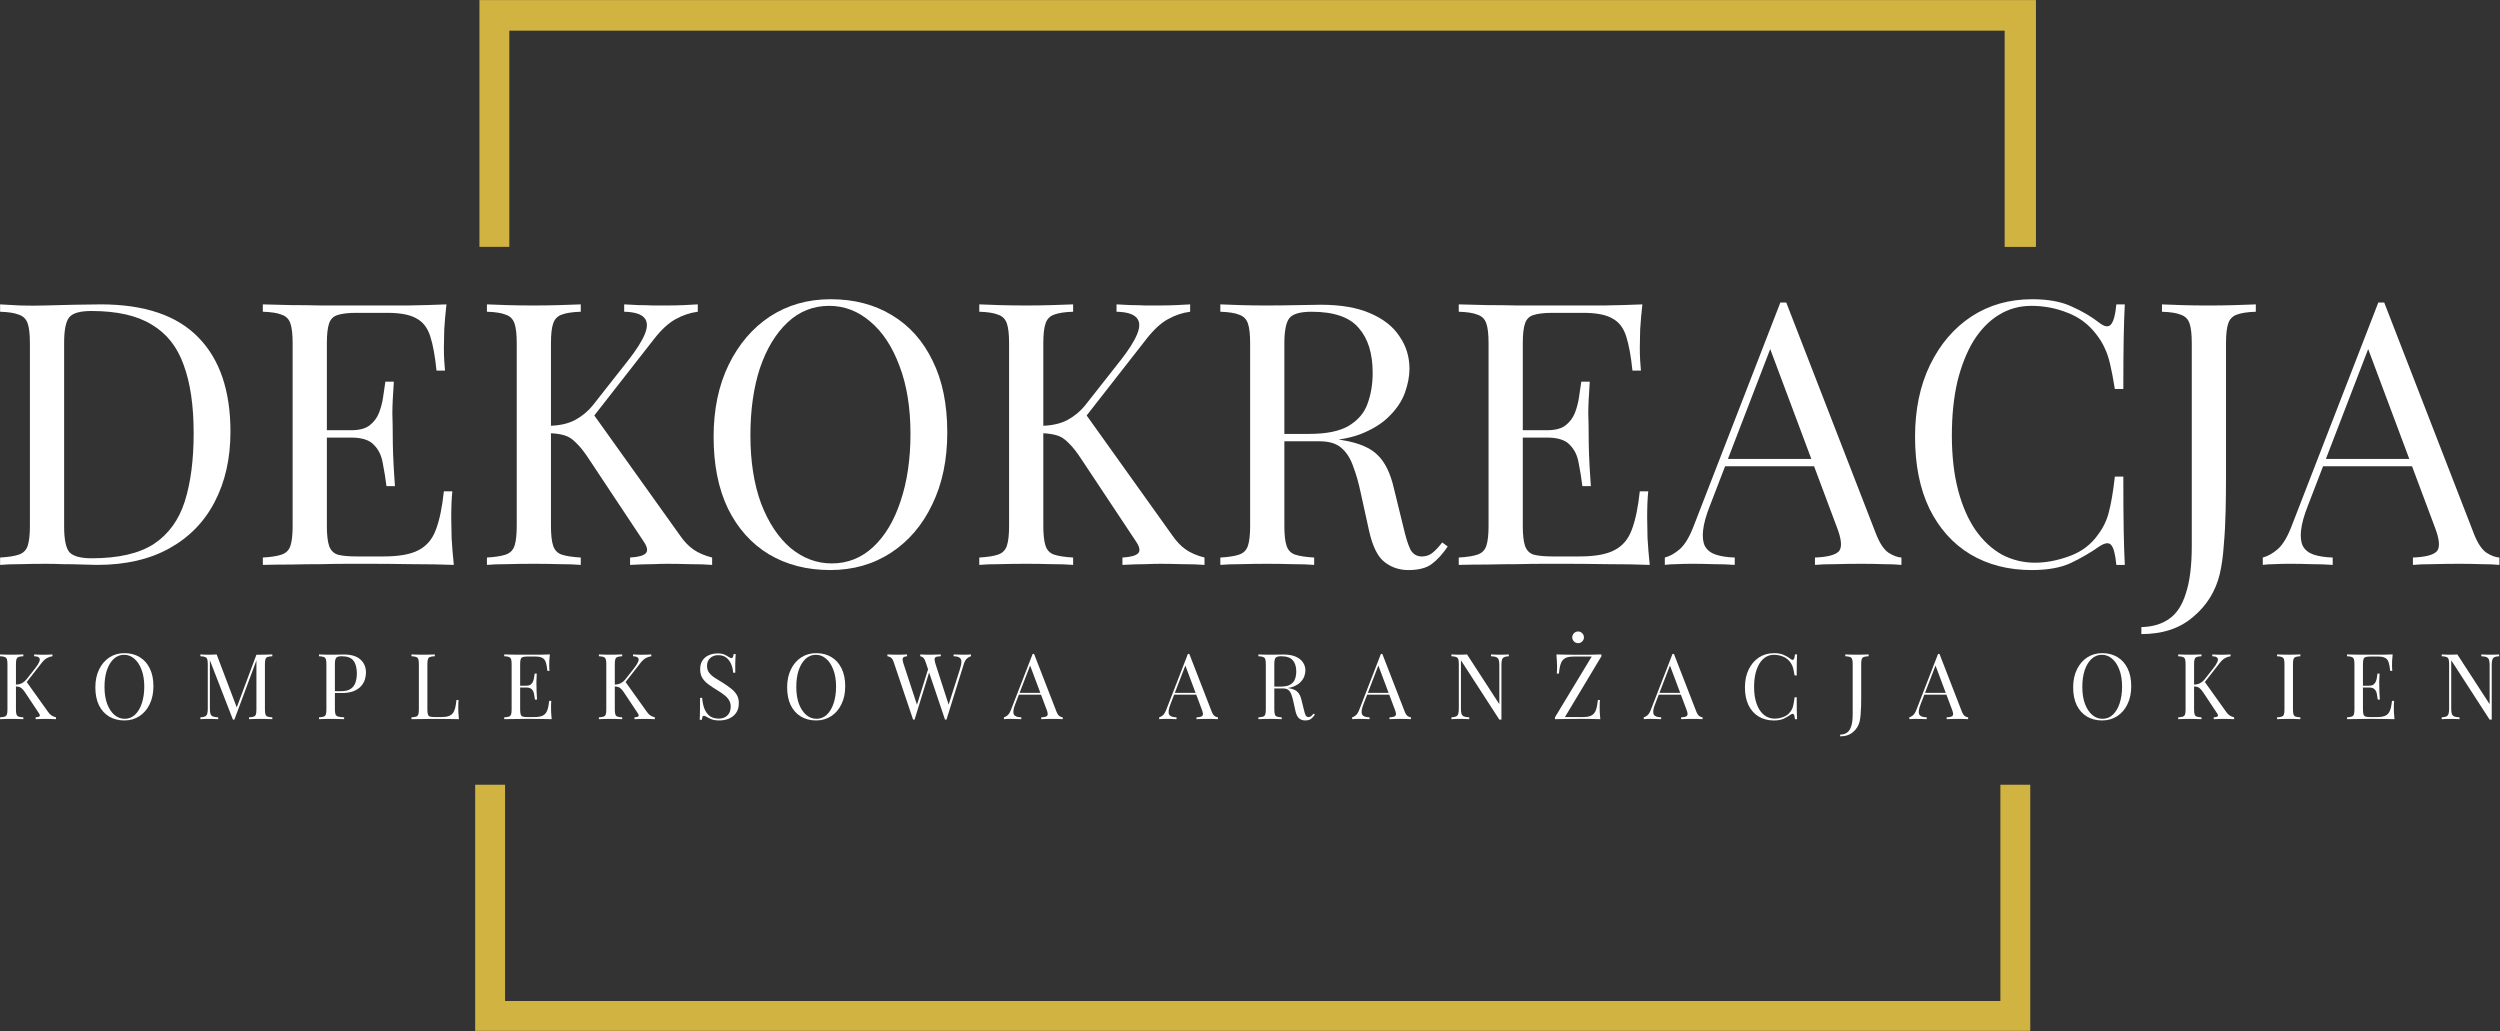 <?xml version="1.0" encoding="UTF-8" standalone="no"?>
<!-- Created with Inkscape (http://www.inkscape.org/) -->

<svg
   width="623.44mm"
   height="257.122mm"
   viewBox="0 0 623.44 257.122"
   version="1.1"
   id="svg5"
   xml:space="preserve"
   sodipodi:docname="dekokreacja_LOGO_inkscape_svg.svg"
   inkscape:version="1.2 (dc2aedaf03, 2022-05-15)"
   xmlns:inkscape="http://www.inkscape.org/namespaces/inkscape"
   xmlns:sodipodi="http://sodipodi.sourceforge.net/DTD/sodipodi-0.dtd"
   xmlns="http://www.w3.org/2000/svg"
   xmlns:svg="http://www.w3.org/2000/svg"><rect x="0" y="0" width="623.44" height="257.122" fill="#333333" stroke="none"/><sodipodi:namedview
     id="namedview7"
     pagecolor="#ffffff"
     bordercolor="#000000"
     borderopacity="0.25"
     inkscape:showpageshadow="2"
     inkscape:pageopacity="0.0"
     inkscape:pagecheckerboard="0"
     inkscape:deskcolor="#d1d1d1"
     inkscape:document-units="mm"
     showgrid="false"
     inkscape:zoom="0.25"
     inkscape:cx="2580"
     inkscape:cy="1882"
     inkscape:window-width="2400"
     inkscape:window-height="1271"
     inkscape:window-x="2391"
     inkscape:window-y="101"
     inkscape:window-maximized="1"
     inkscape:current-layer="layer1"
     showguides="false" /><defs
     id="defs2" /><g
     inkscape:label="Warstwa 1"
     inkscape:groupmode="layer"
     id="layer1"
     transform="translate(364.695,265.522)"><g
       id="g958"
       transform="translate(6.35,-619.125)"><g
         id="g785"
         transform="matrix(1.341,0,0,1.341,-336.763,402.631)"><path
           style="fill:#d0b340;stroke-width:0.265"
           d="M 62.799,132.253 V 109.366 h 2.778 2.778 v 20.108 20.108 H 207.394 346.433 V 129.475 109.366 h 2.778 2.778 v 22.886 22.886 H 207.394 62.799 Z M 63.593,-13.599 V -36.552 H 208.32 353.047 V -13.599 9.354 h -2.91 -2.91 V -10.755 -30.863 H 208.188 69.149 v 20.108 20.108 h -2.778 -2.778 z"
           id="path416" /><g
           id="g753"
           transform="translate(491.15,-214.842)"
           style="fill:#ffffff"><g
             aria-label="DEKOKREACJA"
             id="text662"
             style="font-size:68.43px;font-family:'Playfair Display';-inkscape-font-specification:'Playfair Display';stroke-width:0.713"><path
               d="m -498.014,234.884 q 12.249,0 18.202,6.159 5.953,6.09 5.953,17.518 0,7.459 -2.942,13.07 -2.874,5.543 -8.417,8.622 -5.543,3.079 -13.412,3.079 -1.026,0 -2.737,-0.068 -1.711,-0.068 -3.558,-0.068 -1.779,-0.068 -3.285,-0.068 -2.395,0 -4.722,0.068 -2.327,0 -3.764,0.137 v -1.369 q 2.327,-0.137 3.49,-0.547 1.232,-0.411 1.642,-1.642 0.411,-1.232 0.411,-3.695 v -33.941 q 0,-2.532 -0.411,-3.695 -0.411,-1.232 -1.642,-1.642 -1.163,-0.479 -3.49,-0.547 v -1.369 q 1.437,0.068 3.764,0.205 2.327,0.068 4.585,0 2.395,-0.068 5.406,-0.137 3.011,-0.068 4.927,-0.068 z m -1.711,1.232 q -3.148,0 -4.106,1.163 -0.958,1.163 -0.958,4.722 v 34.215 q 0,3.558 0.958,4.722 1.026,1.163 4.174,1.163 7.459,0 11.565,-2.669 4.106,-2.737 5.748,-7.938 1.642,-5.201 1.642,-12.66 0,-7.664 -1.848,-12.66 -1.779,-5.064 -5.953,-7.527 -4.106,-2.532 -11.223,-2.532 z"
               id="path996" /><path
               d="m -433.69,234.884 q -0.274,2.395 -0.411,4.653 -0.068,2.258 -0.068,3.421 0,1.232 0.068,2.395 0.068,1.095 0.137,1.848 h -1.574 q -0.411,-4.037 -1.163,-6.364 -0.753,-2.395 -2.6,-3.353 -1.779,-1.026 -5.406,-1.026 h -5.68 q -2.327,0 -3.558,0.411 -1.163,0.342 -1.574,1.574 -0.411,1.163 -0.411,3.695 v 33.941 q 0,2.463 0.411,3.695 0.411,1.232 1.574,1.642 1.232,0.342 3.558,0.342 h 4.995 q 4.311,0 6.501,-1.163 2.258,-1.163 3.216,-3.764 1.026,-2.669 1.505,-7.185 h 1.574 q -0.205,1.848 -0.205,4.927 0,1.3 0.068,3.764 0.137,2.395 0.411,4.995 -3.49,-0.137 -7.869,-0.137 -4.38,-0.068 -7.801,-0.068 -1.505,0 -3.901,0 -2.327,0 -5.064,0.068 -2.737,0 -5.543,0.068 -2.806,0 -5.338,0.068 v -1.369 q 2.327,-0.137 3.49,-0.547 1.232,-0.411 1.642,-1.642 0.411,-1.232 0.411,-3.695 v -33.941 q 0,-2.532 -0.411,-3.695 -0.411,-1.232 -1.642,-1.642 -1.163,-0.479 -3.49,-0.547 v -1.369 q 2.532,0.068 5.338,0.137 2.806,0 5.543,0.068 2.737,0 5.064,0 2.395,0 3.901,0 3.148,0 7.117,0 4.037,-0.068 7.185,-0.205 z m -11.77,23.403 q 0,0 0,0.684 0,0.684 0,0.684 h -12.523 q 0,0 0,-0.684 0,-0.684 0,-0.684 z m 1.984,-9.033 q -0.274,3.901 -0.274,5.953 0.068,2.053 0.068,3.764 0,1.711 0.068,3.764 0.068,2.053 0.342,5.953 h -1.574 q -0.274,-2.19 -0.684,-4.243 -0.342,-2.121 -1.642,-3.421 -1.232,-1.369 -4.243,-1.369 v -1.369 q 2.258,0 3.421,-0.89 1.232,-0.958 1.779,-2.395 0.547,-1.437 0.753,-2.942 0.205,-1.574 0.411,-2.806 z"
               id="path998" /><path
               d="m -386.953,234.884 v 1.369 q -2.121,0.274 -4.106,1.369 -1.984,1.095 -3.969,3.627 l -13.207,16.902 1.505,-3.353 16.423,22.992 q 1.163,1.711 2.532,2.669 1.369,0.958 3.49,1.505 v 1.369 q -1.642,-0.137 -4.106,-0.137 -2.395,-0.068 -4.106,-0.068 -1.163,0 -2.874,0.068 -1.642,0 -4.174,0.137 v -1.369 q 2.327,-0.137 2.942,-0.821 0.616,-0.684 -0.479,-2.258 l -9.991,-15.055 q -1.369,-2.121 -2.463,-3.148 -1.026,-1.095 -2.19,-1.437 -1.095,-0.342 -2.806,-0.411 v -1.369 q 2.874,-0.068 4.79,-1.095 1.984,-1.095 3.285,-2.737 l 6.569,-8.348 q 2.258,-2.874 3.079,-4.859 0.821,-1.984 -0.068,-3.011 -0.89,-1.095 -3.764,-1.163 v -1.369 q 1.3,0.068 2.669,0.137 1.369,0 2.669,0.068 1.369,0 2.532,0 1.779,0 3.285,-0.068 1.505,-0.068 2.532,-0.137 z m -21.761,0 v 1.369 q -2.327,0.068 -3.558,0.547 -1.163,0.411 -1.574,1.642 -0.411,1.163 -0.411,3.695 v 33.941 q 0,2.463 0.411,3.695 0.411,1.232 1.574,1.642 1.232,0.411 3.558,0.547 v 1.369 q -1.574,-0.137 -3.969,-0.137 -2.327,-0.068 -4.722,-0.068 -2.669,0 -4.995,0.068 -2.327,0 -3.764,0.137 v -1.369 q 2.327,-0.137 3.49,-0.547 1.232,-0.411 1.642,-1.642 0.411,-1.232 0.411,-3.695 v -33.941 q 0,-2.532 -0.411,-3.695 -0.411,-1.232 -1.642,-1.642 -1.163,-0.479 -3.49,-0.547 v -1.369 q 1.437,0.068 3.764,0.137 2.327,0.068 4.995,0.068 2.395,0 4.722,-0.068 2.395,-0.068 3.969,-0.137 z"
               id="path1000" /><path
               d="m -362.249,233.926 q 6.501,0 11.359,2.942 4.927,2.942 7.596,8.485 2.737,5.474 2.737,13.344 0,7.664 -2.806,13.412 -2.737,5.748 -7.664,8.964 -4.927,3.216 -11.291,3.216 -6.501,0 -11.428,-2.942 -4.859,-2.942 -7.596,-8.485 -2.669,-5.543 -2.669,-13.344 0,-7.664 2.806,-13.412 2.806,-5.748 7.664,-8.964 4.927,-3.216 11.291,-3.216 z m -0.274,1.232 q -4.448,0 -7.733,3.079 -3.285,3.079 -5.132,8.485 -1.779,5.406 -1.779,12.523 0,7.254 1.984,12.66 2.053,5.338 5.474,8.28 3.49,2.874 7.664,2.874 4.448,0 7.733,-3.079 3.285,-3.079 5.064,-8.485 1.848,-5.474 1.848,-12.523 0,-7.322 -2.053,-12.66 -1.984,-5.338 -5.406,-8.212 -3.421,-2.942 -7.664,-2.942 z"
               id="path1002" /><path
               d="m -295.393,234.884 v 1.369 q -2.121,0.274 -4.106,1.369 -1.984,1.095 -3.969,3.627 l -13.207,16.902 1.505,-3.353 16.423,22.992 q 1.163,1.711 2.532,2.669 1.369,0.958 3.49,1.505 v 1.369 q -1.642,-0.137 -4.106,-0.137 -2.395,-0.068 -4.106,-0.068 -1.163,0 -2.874,0.068 -1.642,0 -4.174,0.137 v -1.369 q 2.327,-0.137 2.942,-0.821 0.616,-0.684 -0.479,-2.258 l -9.991,-15.055 q -1.369,-2.121 -2.463,-3.148 -1.026,-1.095 -2.19,-1.437 -1.095,-0.342 -2.806,-0.411 v -1.369 q 2.874,-0.068 4.79,-1.095 1.984,-1.095 3.285,-2.737 l 6.569,-8.348 q 2.258,-2.874 3.079,-4.859 0.821,-1.984 -0.068,-3.011 -0.89,-1.095 -3.764,-1.163 v -1.369 q 1.3,0.068 2.669,0.137 1.369,0 2.669,0.068 1.369,0 2.532,0 1.779,0 3.285,-0.068 1.505,-0.068 2.532,-0.137 z m -21.761,0 v 1.369 q -2.327,0.068 -3.558,0.547 -1.163,0.411 -1.574,1.642 -0.411,1.163 -0.411,3.695 v 33.941 q 0,2.463 0.411,3.695 0.411,1.232 1.574,1.642 1.232,0.411 3.558,0.547 v 1.369 q -1.574,-0.137 -3.969,-0.137 -2.327,-0.068 -4.722,-0.068 -2.669,0 -4.995,0.068 -2.327,0 -3.764,0.137 v -1.369 q 2.327,-0.137 3.49,-0.547 1.232,-0.411 1.642,-1.642 0.411,-1.232 0.411,-3.695 v -33.941 q 0,-2.532 -0.411,-3.695 -0.411,-1.232 -1.642,-1.642 -1.163,-0.479 -3.49,-0.547 v -1.369 q 1.437,0.068 3.764,0.137 2.327,0.068 4.995,0.068 2.395,0 4.722,-0.068 2.395,-0.068 3.969,-0.137 z"
               id="path1004" /><path
               d="m -289.782,234.884 q 1.437,0.068 3.764,0.137 2.327,0.068 4.585,0.068 3.216,0 6.159,-0.068 2.942,-0.068 4.174,-0.068 5.543,0 9.17,1.574 3.695,1.574 5.474,4.311 1.848,2.669 1.848,6.022 0,2.053 -0.821,4.38 -0.821,2.327 -2.874,4.38 -1.984,2.053 -5.474,3.421 -3.49,1.3 -8.827,1.3 h -6.569 v -1.369 h 5.885 q 4.859,0 7.39,-1.505 2.6,-1.574 3.49,-4.106 0.958,-2.6 0.958,-5.748 0,-5.406 -2.6,-8.348 -2.532,-3.011 -8.759,-3.011 -3.148,0 -4.106,1.163 -0.958,1.163 -0.958,4.722 v 33.941 q 0,2.463 0.411,3.695 0.411,1.232 1.574,1.642 1.232,0.411 3.558,0.547 v 1.369 q -1.574,-0.137 -3.969,-0.137 -2.327,-0.068 -4.722,-0.068 -2.669,0 -4.995,0.068 -2.327,0 -3.764,0.137 v -1.369 q 2.327,-0.137 3.49,-0.547 1.232,-0.411 1.642,-1.642 0.411,-1.232 0.411,-3.695 v -33.941 q 0,-2.532 -0.411,-3.695 -0.411,-1.232 -1.642,-1.642 -1.163,-0.479 -3.49,-0.547 z m 10.88,24.293 q 3.695,0.137 5.817,0.342 2.121,0.137 3.421,0.274 1.369,0.137 2.6,0.342 4.585,0.753 6.569,2.806 2.053,1.984 3.011,6.227 l 1.711,6.98 q 0.684,3.011 1.369,4.38 0.753,1.3 2.258,1.232 1.163,-0.068 1.916,-0.753 0.821,-0.684 1.711,-1.848 l 1.026,0.753 q -1.437,2.121 -3.011,3.285 -1.505,1.095 -4.311,1.095 -2.532,0 -4.448,-1.505 -1.916,-1.505 -2.874,-5.885 l -1.505,-6.843 q -0.616,-2.942 -1.437,-5.064 -0.753,-2.19 -2.19,-3.421 -1.369,-1.232 -4.106,-1.232 h -7.39 z"
               id="path1006" /><path
               d="m -211.293,234.884 q -0.274,2.395 -0.411,4.653 -0.068,2.258 -0.068,3.421 0,1.232 0.068,2.395 0.068,1.095 0.137,1.848 h -1.574 q -0.411,-4.037 -1.163,-6.364 -0.753,-2.395 -2.6,-3.353 -1.779,-1.026 -5.406,-1.026 h -5.68 q -2.327,0 -3.558,0.411 -1.163,0.342 -1.574,1.574 -0.411,1.163 -0.411,3.695 v 33.941 q 0,2.463 0.411,3.695 0.411,1.232 1.574,1.642 1.232,0.342 3.558,0.342 h 4.995 q 4.311,0 6.501,-1.163 2.258,-1.163 3.216,-3.764 1.026,-2.669 1.505,-7.185 h 1.574 q -0.205,1.848 -0.205,4.927 0,1.3 0.068,3.764 0.137,2.395 0.411,4.995 -3.49,-0.137 -7.869,-0.137 -4.38,-0.068 -7.801,-0.068 -1.505,0 -3.901,0 -2.327,0 -5.064,0.068 -2.737,0 -5.543,0.068 -2.806,0 -5.338,0.068 v -1.369 q 2.327,-0.137 3.49,-0.547 1.232,-0.411 1.642,-1.642 0.411,-1.232 0.411,-3.695 v -33.941 q 0,-2.532 -0.411,-3.695 -0.411,-1.232 -1.642,-1.642 -1.163,-0.479 -3.49,-0.547 v -1.369 q 2.532,0.068 5.338,0.137 2.806,0 5.543,0.068 2.737,0 5.064,0 2.395,0 3.901,0 3.148,0 7.117,0 4.037,-0.068 7.185,-0.205 z m -11.77,23.403 q 0,0 0,0.684 0,0.684 0,0.684 h -12.523 q 0,0 0,-0.684 0,-0.684 0,-0.684 z m 1.984,-9.033 q -0.274,3.901 -0.274,5.953 0.068,2.053 0.068,3.764 0,1.711 0.068,3.764 0.068,2.053 0.342,5.953 h -1.574 q -0.274,-2.19 -0.684,-4.243 -0.342,-2.121 -1.642,-3.421 -1.232,-1.369 -4.243,-1.369 v -1.369 q 2.258,0 3.421,-0.89 1.232,-0.958 1.779,-2.395 0.547,-1.437 0.753,-2.942 0.205,-1.574 0.411,-2.806 z"
               id="path1008" /><path
               d="m -184.537,234.542 16.697,43.042 q 1.026,2.6 2.327,3.49 1.3,0.821 2.395,0.89 v 1.369 q -1.369,-0.137 -3.353,-0.137 -1.984,-0.068 -3.969,-0.068 -2.669,0 -4.995,0.068 -2.327,0 -3.764,0.137 v -1.369 q 3.49,-0.137 4.448,-1.163 0.958,-1.095 -0.411,-4.585 l -12.728,-34.01 1.095,-0.89 -11.907,30.93 q -1.095,2.737 -1.3,4.653 -0.205,1.848 0.342,2.942 0.616,1.095 1.984,1.574 1.437,0.479 3.558,0.547 v 1.369 q -1.916,-0.137 -4.037,-0.137 -2.053,-0.068 -3.832,-0.068 -1.711,0 -2.942,0.068 -1.163,0 -2.19,0.137 v -1.369 q 1.369,-0.342 2.806,-1.574 1.437,-1.3 2.6,-4.38 l 16.081,-41.469 q 0.274,0 0.547,0 0.274,0 0.547,0 z m 8.348,29.083 v 1.369 h -20.392 l 0.684,-1.369 z"
               id="path1010" /><path
               d="m -138.825,233.926 q 4.516,0 7.39,1.369 2.942,1.3 5.201,3.079 1.369,1.026 2.053,0.274 0.753,-0.821 1.026,-3.764 h 1.574 q -0.137,2.532 -0.205,6.159 -0.068,3.627 -0.068,9.58 h -1.574 q -0.479,-2.942 -0.89,-4.653 -0.411,-1.779 -1.026,-3.011 -0.547,-1.232 -1.505,-2.463 -2.121,-2.806 -5.338,-4.037 -3.216,-1.3 -6.775,-1.3 -3.353,0 -6.09,1.711 -2.669,1.642 -4.653,4.79 -1.916,3.148 -3.011,7.596 -1.026,4.448 -1.026,9.991 0,5.748 1.163,10.196 1.163,4.38 3.216,7.39 2.121,3.011 4.927,4.585 2.874,1.505 6.159,1.505 3.079,0 6.432,-1.232 3.353,-1.232 5.269,-3.969 1.505,-1.984 2.053,-4.311 0.616,-2.327 1.095,-6.501 h 1.574 q 0,6.227 0.068,10.059 0.068,3.764 0.205,6.364 h -1.574 q -0.274,-2.942 -0.958,-3.695 -0.616,-0.753 -2.121,0.205 -2.532,1.779 -5.406,3.148 -2.806,1.3 -7.254,1.3 -6.501,0 -11.428,-2.942 -4.859,-2.942 -7.596,-8.485 -2.669,-5.543 -2.669,-13.344 0,-7.664 2.806,-13.412 2.806,-5.748 7.664,-8.964 4.927,-3.216 11.291,-3.216 z"
               id="path1012" /><path
               d="m -118.502,296.198 v -1.3 q 3.079,-0.068 5.132,-1.505 2.121,-1.437 3.148,-4.79 1.095,-3.285 1.095,-8.827 v -37.636 q 0,-2.532 -0.411,-3.695 -0.411,-1.232 -1.642,-1.642 -1.163,-0.479 -3.49,-0.547 v -1.369 q 1.437,0.068 3.764,0.137 2.327,0.068 4.859,0.068 2.532,0 4.859,-0.068 2.395,-0.068 3.969,-0.137 v 1.369 q -2.327,0.068 -3.558,0.547 -1.163,0.411 -1.574,1.642 -0.411,1.163 -0.411,3.695 v 25.045 q 0,2.806 -0.068,6.09 -0.068,3.285 -0.342,6.364 -0.205,3.079 -0.753,5.406 -1.163,4.79 -4.927,7.938 -3.695,3.216 -9.649,3.216 z"
               id="path1014" /><path
               d="m -73.338,234.542 16.697,43.042 q 1.026,2.6 2.327,3.49 1.3,0.821 2.395,0.89 v 1.369 q -1.369,-0.137 -3.353,-0.137 -1.984,-0.068 -3.969,-0.068 -2.669,0 -4.995,0.068 -2.327,0 -3.764,0.137 v -1.369 q 3.49,-0.137 4.448,-1.163 0.958,-1.095 -0.411,-4.585 l -12.728,-34.01 1.095,-0.89 -11.907,30.93 q -1.095,2.737 -1.3,4.653 -0.205,1.848 0.342,2.942 0.616,1.095 1.984,1.574 1.437,0.479 3.558,0.547 v 1.369 q -1.916,-0.137 -4.037,-0.137 -2.053,-0.068 -3.832,-0.068 -1.711,0 -2.942,0.068 -1.163,0 -2.19,0.137 v -1.369 q 1.369,-0.342 2.806,-1.574 1.437,-1.3 2.6,-4.38 l 16.081,-41.469 q 0.274,0 0.547,0 0.274,0 0.547,0 z m 8.348,29.083 v 1.369 h -20.392 l 0.684,-1.369 z"
               id="path1016" /></g><g
             aria-label="KOMPLEKSOWA ARANŻACJA OKIEN"
             id="text662-4"
             style="font-size:17.005px;line-height:0px;font-family:'Playfair Display';-inkscape-font-specification:'Playfair Display';letter-spacing:7.25px;stroke-width:0.177"><path
               d="m -506.964,299.981 v 0.34 q -0.527,0.068 -1.02,0.34 -0.493,0.272 -0.986,0.901 l -3.282,4.2 0.374,-0.833 4.081,5.714 q 0.289,0.425 0.629,0.663 0.34,0.238 0.867,0.374 v 0.34 q -0.408,-0.034 -1.02,-0.034 -0.595,-0.017 -1.02,-0.017 -0.289,0 -0.714,0.017 -0.408,0 -1.037,0.034 v -0.34 q 0.578,-0.034 0.731,-0.204 0.153,-0.17 -0.119,-0.561 l -2.483,-3.741 q -0.34,-0.527 -0.612,-0.782 -0.255,-0.272 -0.544,-0.357 -0.272,-0.085 -0.697,-0.102 v -0.34 q 0.714,-0.017 1.19,-0.272 0.493,-0.272 0.816,-0.68 l 1.632,-2.075 q 0.561,-0.714 0.765,-1.207 0.204,-0.493 -0.017,-0.748 -0.221,-0.272 -0.935,-0.289 v -0.34 q 0.323,0.017 0.663,0.034 0.34,0 0.663,0.017 0.34,0 0.629,0 0.442,0 0.816,-0.017 0.374,-0.017 0.629,-0.034 z m -5.408,0 v 0.34 q -0.578,0.017 -0.884,0.136 -0.289,0.102 -0.391,0.408 -0.102,0.289 -0.102,0.918 v 8.435 q 0,0.612 0.102,0.918 0.102,0.306 0.391,0.408 0.306,0.102 0.884,0.136 v 0.34 q -0.391,-0.034 -0.986,-0.034 -0.578,-0.017 -1.173,-0.017 -0.663,0 -1.241,0.017 -0.578,0 -0.935,0.034 v -0.34 q 0.578,-0.034 0.867,-0.136 0.306,-0.102 0.408,-0.408 0.102,-0.306 0.102,-0.918 v -8.435 q 0,-0.629 -0.102,-0.918 -0.102,-0.306 -0.408,-0.408 -0.289,-0.119 -0.867,-0.136 v -0.34 q 0.357,0.017 0.935,0.034 0.578,0.017 1.241,0.017 0.595,0 1.173,-0.017 0.595,-0.017 0.986,-0.034 z"
               id="path1019" /><path
               d="m -493.575,299.743 q 1.615,0 2.823,0.731 1.224,0.731 1.888,2.109 0.68,1.36 0.68,3.316 0,1.905 -0.697,3.333 -0.68,1.428 -1.905,2.228 -1.224,0.799 -2.806,0.799 -1.615,0 -2.84,-0.731 -1.207,-0.731 -1.888,-2.109 -0.663,-1.377 -0.663,-3.316 0,-1.905 0.697,-3.333 0.697,-1.428 1.905,-2.228 1.224,-0.799 2.806,-0.799 z m -0.068,0.306 q -1.105,0 -1.922,0.765 -0.816,0.765 -1.275,2.109 -0.442,1.343 -0.442,3.112 0,1.803 0.493,3.146 0.51,1.326 1.36,2.058 0.867,0.714 1.905,0.714 1.105,0 1.922,-0.765 0.816,-0.765 1.258,-2.109 0.459,-1.36 0.459,-3.112 0,-1.82 -0.51,-3.146 -0.493,-1.326 -1.343,-2.041 -0.85,-0.731 -1.905,-0.731 z"
               id="path1021" /><path
               d="m -466.073,299.981 v 0.34 q -0.578,0.017 -0.884,0.136 -0.289,0.102 -0.391,0.408 -0.102,0.289 -0.102,0.918 v 8.435 q 0,0.612 0.102,0.918 0.102,0.306 0.391,0.408 0.306,0.102 0.884,0.136 v 0.34 q -0.391,-0.034 -0.986,-0.034 -0.578,-0.017 -1.173,-0.017 -0.663,0 -1.241,0.017 -0.578,0 -0.935,0.034 v -0.34 q 0.578,-0.034 0.867,-0.136 0.306,-0.102 0.408,-0.408 0.102,-0.306 0.102,-0.918 v -9.353 l 0.068,0.051 -4.166,11.189 h -0.272 l -4.285,-11.036 v 8.979 q 0,0.612 0.102,0.969 0.119,0.34 0.442,0.493 0.34,0.136 1.003,0.17 v 0.34 q -0.306,-0.034 -0.799,-0.034 -0.493,-0.017 -0.935,-0.017 -0.425,0 -0.867,0.017 -0.425,0 -0.714,0.034 v -0.34 q 0.578,-0.034 0.867,-0.17 0.306,-0.153 0.408,-0.493 0.102,-0.357 0.102,-0.969 v -8.265 q 0,-0.629 -0.102,-0.918 -0.102,-0.306 -0.408,-0.408 -0.289,-0.119 -0.867,-0.136 v -0.34 q 0.289,0.017 0.714,0.034 0.442,0.017 0.867,0.017 0.374,0 0.765,-0.017 0.408,-0.017 0.68,-0.034 l 3.86,10.169 -0.289,0.136 3.826,-10.254 q 0.204,0 0.391,0 0.204,0 0.408,0 0.595,0 1.173,-0.017 0.595,-0.017 0.986,-0.034 z"
               id="path1023" /><path
               d="m -457.395,299.981 q 0.357,0.017 0.935,0.034 0.578,0.017 1.139,0.017 0.799,0 1.53,-0.017 0.731,-0.017 1.037,-0.017 2.058,0 3.078,0.935 1.02,0.935 1.02,2.415 0,0.612 -0.204,1.292 -0.204,0.663 -0.714,1.241 -0.493,0.561 -1.36,0.918 -0.867,0.357 -2.194,0.357 h -1.632 v -0.34 h 1.462 q 1.207,0 1.837,-0.459 0.646,-0.459 0.867,-1.207 0.238,-0.748 0.238,-1.615 0,-1.615 -0.646,-2.415 -0.629,-0.799 -2.177,-0.799 -0.782,0 -1.02,0.289 -0.238,0.289 -0.238,1.173 v 8.435 q 0,0.612 0.119,0.918 0.136,0.306 0.51,0.408 0.374,0.102 1.088,0.136 v 0.34 q -0.442,-0.034 -1.122,-0.034 -0.68,-0.017 -1.377,-0.017 -0.663,0 -1.241,0.017 -0.578,0 -0.935,0.034 v -0.34 q 0.578,-0.034 0.867,-0.136 0.306,-0.102 0.408,-0.408 0.102,-0.306 0.102,-0.918 v -8.435 q 0,-0.629 -0.102,-0.918 -0.102,-0.306 -0.408,-0.408 -0.289,-0.119 -0.867,-0.136 z"
               id="path1025" /><path
               d="m -435.861,299.981 v 0.34 q -0.578,0.017 -0.884,0.136 -0.289,0.102 -0.391,0.408 -0.102,0.289 -0.102,0.918 v 8.435 q 0,0.612 0.102,0.918 0.102,0.306 0.391,0.408 0.306,0.085 0.884,0.085 h 1.241 q 0.799,0 1.292,-0.17 0.51,-0.17 0.799,-0.527 0.306,-0.374 0.459,-0.986 0.153,-0.612 0.238,-1.496 h 0.391 q -0.051,0.527 -0.051,1.394 0,0.323 0.017,0.935 0.034,0.595 0.102,1.241 -0.867,-0.034 -1.956,-0.034 -1.088,-0.017 -1.939,-0.017 -0.374,0 -0.969,0 -0.578,0 -1.258,0.017 -0.68,0 -1.377,0.017 -0.697,0 -1.326,0.017 v -0.34 q 0.578,-0.034 0.867,-0.136 0.306,-0.102 0.408,-0.408 0.102,-0.306 0.102,-0.918 v -8.435 q 0,-0.629 -0.102,-0.918 -0.102,-0.306 -0.408,-0.408 -0.289,-0.119 -0.867,-0.136 v -0.34 q 0.357,0.017 0.935,0.034 0.578,0.017 1.241,0.017 0.595,0 1.173,-0.017 0.595,-0.017 0.986,-0.034 z"
               id="path1027" /><path
               d="m -414.463,299.981 q -0.068,0.595 -0.102,1.156 -0.017,0.561 -0.017,0.85 0,0.306 0.017,0.595 0.017,0.272 0.034,0.459 h -0.391 q -0.102,-1.003 -0.289,-1.581 -0.187,-0.595 -0.646,-0.833 -0.442,-0.255 -1.343,-0.255 h -1.411 q -0.578,0 -0.884,0.102 -0.289,0.085 -0.391,0.391 -0.102,0.289 -0.102,0.918 v 8.435 q 0,0.612 0.102,0.918 0.102,0.306 0.391,0.408 0.306,0.085 0.884,0.085 h 1.241 q 1.071,0 1.615,-0.289 0.561,-0.289 0.799,-0.935 0.255,-0.663 0.374,-1.786 h 0.391 q -0.051,0.459 -0.051,1.224 0,0.323 0.017,0.935 0.034,0.595 0.102,1.241 -0.867,-0.034 -1.956,-0.034 -1.088,-0.017 -1.939,-0.017 -0.374,0 -0.969,0 -0.578,0 -1.258,0.017 -0.68,0 -1.377,0.017 -0.697,0 -1.326,0.017 v -0.34 q 0.578,-0.034 0.867,-0.136 0.306,-0.102 0.408,-0.408 0.102,-0.306 0.102,-0.918 v -8.435 q 0,-0.629 -0.102,-0.918 -0.102,-0.306 -0.408,-0.408 -0.289,-0.119 -0.867,-0.136 v -0.34 q 0.629,0.017 1.326,0.034 0.697,0 1.377,0.017 0.68,0 1.258,0 0.595,0 0.969,0 0.782,0 1.769,0 1.003,-0.017 1.786,-0.051 z m -2.925,5.816 q 0,0 0,0.17 0,0.17 0,0.17 h -3.112 q 0,0 0,-0.17 0,-0.17 0,-0.17 z m 0.493,-2.245 q -0.068,0.969 -0.068,1.479 0.017,0.51 0.017,0.935 0,0.425 0.017,0.935 0.017,0.51 0.085,1.479 h -0.391 q -0.068,-0.544 -0.17,-1.054 -0.085,-0.527 -0.408,-0.85 -0.306,-0.34 -1.054,-0.34 v -0.34 q 0.561,0 0.85,-0.221 0.306,-0.238 0.442,-0.595 0.136,-0.357 0.187,-0.731 0.051,-0.391 0.102,-0.697 z"
               id="path1029" /><path
               d="m -395.599,299.981 v 0.34 q -0.527,0.068 -1.02,0.34 -0.493,0.272 -0.986,0.901 l -3.282,4.2 0.374,-0.833 4.081,5.714 q 0.289,0.425 0.629,0.663 0.34,0.238 0.867,0.374 v 0.34 q -0.408,-0.034 -1.02,-0.034 -0.595,-0.017 -1.02,-0.017 -0.289,0 -0.714,0.017 -0.408,0 -1.037,0.034 v -0.34 q 0.578,-0.034 0.731,-0.204 0.153,-0.17 -0.119,-0.561 l -2.483,-3.741 q -0.34,-0.527 -0.612,-0.782 -0.255,-0.272 -0.544,-0.357 -0.272,-0.085 -0.697,-0.102 v -0.34 q 0.714,-0.017 1.19,-0.272 0.493,-0.272 0.816,-0.68 l 1.633,-2.075 q 0.561,-0.714 0.765,-1.207 0.204,-0.493 -0.017,-0.748 -0.221,-0.272 -0.935,-0.289 v -0.34 q 0.323,0.017 0.663,0.034 0.34,0 0.663,0.017 0.34,0 0.629,0 0.442,0 0.816,-0.017 0.374,-0.017 0.629,-0.034 z m -5.408,0 v 0.34 q -0.578,0.017 -0.884,0.136 -0.289,0.102 -0.391,0.408 -0.102,0.289 -0.102,0.918 v 8.435 q 0,0.612 0.102,0.918 0.102,0.306 0.391,0.408 0.306,0.102 0.884,0.136 v 0.34 q -0.391,-0.034 -0.986,-0.034 -0.578,-0.017 -1.173,-0.017 -0.663,0 -1.241,0.017 -0.578,0 -0.935,0.034 v -0.34 q 0.578,-0.034 0.867,-0.136 0.306,-0.102 0.408,-0.408 0.102,-0.306 0.102,-0.918 v -8.435 q 0,-0.629 -0.102,-0.918 -0.102,-0.306 -0.408,-0.408 -0.289,-0.119 -0.867,-0.136 v -0.34 q 0.357,0.017 0.935,0.034 0.578,0.017 1.241,0.017 0.595,0 1.173,-0.017 0.595,-0.017 0.986,-0.034 z"
               id="path1031" /><path
               d="m -383.316,299.794 q 0.85,0 1.292,0.204 0.442,0.187 0.782,0.425 0.204,0.119 0.323,0.187 0.136,0.051 0.255,0.051 0.17,0 0.238,-0.187 0.085,-0.187 0.136,-0.561 h 0.391 q -0.017,0.289 -0.051,0.697 -0.017,0.391 -0.034,1.054 0,0.646 0,1.718 h -0.391 q -0.051,-0.816 -0.357,-1.564 -0.306,-0.748 -0.901,-1.224 -0.578,-0.476 -1.53,-0.476 -0.901,0 -1.496,0.544 -0.578,0.544 -0.578,1.428 0,0.765 0.391,1.292 0.391,0.51 1.037,0.935 0.663,0.408 1.428,0.884 0.884,0.544 1.564,1.088 0.697,0.527 1.088,1.173 0.408,0.646 0.408,1.564 0,1.088 -0.493,1.803 -0.493,0.714 -1.309,1.071 -0.816,0.357 -1.803,0.357 -0.901,0 -1.428,-0.204 -0.527,-0.204 -0.901,-0.425 -0.374,-0.238 -0.578,-0.238 -0.17,0 -0.255,0.187 -0.068,0.187 -0.119,0.561 h -0.391 q 0.034,-0.357 0.034,-0.833 0.017,-0.493 0.017,-1.275 0.017,-0.782 0.017,-1.973 h 0.391 q 0.068,1.02 0.374,1.905 0.323,0.884 0.969,1.428 0.663,0.527 1.752,0.527 0.561,0 1.054,-0.221 0.51,-0.238 0.833,-0.731 0.323,-0.51 0.323,-1.309 0,-0.697 -0.34,-1.207 -0.323,-0.527 -0.918,-0.969 -0.595,-0.459 -1.394,-0.935 -0.799,-0.493 -1.496,-1.003 -0.697,-0.51 -1.122,-1.173 -0.408,-0.68 -0.408,-1.632 0,-1.003 0.442,-1.65 0.459,-0.663 1.19,-0.969 0.731,-0.323 1.564,-0.323 z"
               id="path1033" /><path
               d="m -364.928,299.743 q 1.615,0 2.823,0.731 1.224,0.731 1.888,2.109 0.68,1.36 0.68,3.316 0,1.905 -0.697,3.333 -0.68,1.428 -1.905,2.228 -1.224,0.799 -2.806,0.799 -1.615,0 -2.84,-0.731 -1.207,-0.731 -1.888,-2.109 -0.663,-1.377 -0.663,-3.316 0,-1.905 0.697,-3.333 0.697,-1.428 1.905,-2.228 1.224,-0.799 2.806,-0.799 z m -0.068,0.306 q -1.105,0 -1.922,0.765 -0.816,0.765 -1.275,2.109 -0.442,1.343 -0.442,3.112 0,1.803 0.493,3.146 0.51,1.326 1.36,2.058 0.867,0.714 1.905,0.714 1.105,0 1.922,-0.765 0.816,-0.765 1.258,-2.109 0.459,-1.36 0.459,-3.112 0,-1.82 -0.51,-3.146 -0.493,-1.326 -1.343,-2.041 -0.85,-0.731 -1.905,-0.731 z"
               id="path1035" /><path
               d="m -336.149,299.981 v 0.34 q -0.323,0.068 -0.714,0.391 -0.391,0.306 -0.629,1.088 l -3.214,10.305 q -0.034,0 -0.068,0 -0.034,0 -0.068,0 -0.034,0 -0.068,0 -0.034,0 -0.068,0 l -3.605,-10.696 q -0.221,-0.663 -0.493,-0.867 -0.272,-0.204 -0.51,-0.221 v -0.34 q 0.306,0.017 0.765,0.034 0.459,0.017 0.884,0.017 0.663,0 1.241,-0.017 0.578,-0.017 0.935,-0.034 v 0.34 q -0.51,0.017 -0.816,0.102 -0.289,0.085 -0.34,0.374 -0.034,0.289 0.17,0.952 l 2.534,7.839 -0.238,0.204 2.245,-7.057 q 0.306,-0.935 0.272,-1.445 -0.017,-0.527 -0.374,-0.731 -0.357,-0.221 -1.071,-0.238 v -0.34 q 0.493,0.017 1.003,0.034 0.51,0.017 0.952,0.017 0.442,0 0.731,-0.017 0.289,-0.017 0.544,-0.034 z m -11.887,0 v 0.34 q -0.442,0.034 -0.646,0.17 -0.187,0.136 -0.187,0.442 0.017,0.289 0.187,0.816 l 2.636,8.043 -0.425,0.425 2.381,-7.601 0.255,0.408 -2.806,9.081 q -0.034,0 -0.068,0 -0.034,0 -0.068,0 -0.034,0 -0.068,0 -0.034,0 -0.068,0 l -3.605,-10.696 q -0.221,-0.663 -0.561,-0.867 -0.34,-0.204 -0.612,-0.221 v -0.34 q 0.34,0.017 0.833,0.034 0.51,0.017 0.986,0.017 0.561,0 1.037,-0.017 0.493,-0.017 0.799,-0.034 z"
               id="path1037" /><path
               d="m -324.411,299.896 4.149,10.696 q 0.255,0.646 0.578,0.867 0.323,0.204 0.595,0.221 v 0.34 q -0.34,-0.034 -0.833,-0.034 -0.493,-0.017 -0.986,-0.017 -0.663,0 -1.241,0.017 -0.578,0 -0.935,0.034 v -0.34 q 0.867,-0.034 1.105,-0.289 0.238,-0.272 -0.102,-1.139 l -3.163,-8.452 0.272,-0.221 -2.959,7.686 q -0.272,0.68 -0.323,1.156 -0.051,0.459 0.085,0.731 0.153,0.272 0.493,0.391 0.357,0.119 0.884,0.136 v 0.34 q -0.476,-0.034 -1.003,-0.034 -0.51,-0.017 -0.952,-0.017 -0.425,0 -0.731,0.017 -0.289,0 -0.544,0.034 v -0.34 q 0.34,-0.085 0.697,-0.391 0.357,-0.323 0.646,-1.088 l 3.996,-10.305 q 0.068,0 0.136,0 0.068,0 0.136,0 z m 2.075,7.227 v 0.34 h -5.068 l 0.17,-0.34 z"
               id="path1039" /><path
               d="m -295.542,299.896 4.149,10.696 q 0.255,0.646 0.578,0.867 0.323,0.204 0.595,0.221 v 0.34 q -0.34,-0.034 -0.833,-0.034 -0.493,-0.017 -0.986,-0.017 -0.663,0 -1.241,0.017 -0.578,0 -0.935,0.034 v -0.34 q 0.867,-0.034 1.105,-0.289 0.238,-0.272 -0.102,-1.139 l -3.163,-8.452 0.272,-0.221 -2.959,7.686 q -0.272,0.68 -0.323,1.156 -0.051,0.459 0.085,0.731 0.153,0.272 0.493,0.391 0.357,0.119 0.884,0.136 v 0.34 q -0.476,-0.034 -1.003,-0.034 -0.51,-0.017 -0.952,-0.017 -0.425,0 -0.731,0.017 -0.289,0 -0.544,0.034 v -0.34 q 0.34,-0.085 0.697,-0.391 0.357,-0.323 0.646,-1.088 l 3.996,-10.305 q 0.068,0 0.136,0 0.068,0 0.136,0 z m 2.075,7.227 v 0.34 h -5.068 l 0.17,-0.34 z"
               id="path1041" /><path
               d="m -282.698,299.981 q 0.357,0.017 0.935,0.034 0.578,0.017 1.139,0.017 0.799,0 1.53,-0.017 0.731,-0.017 1.037,-0.017 1.377,0 2.279,0.391 0.918,0.391 1.36,1.071 0.459,0.663 0.459,1.496 0,0.51 -0.204,1.088 -0.204,0.578 -0.714,1.088 -0.493,0.51 -1.36,0.85 -0.867,0.323 -2.194,0.323 h -1.633 v -0.34 h 1.462 q 1.207,0 1.837,-0.374 0.646,-0.391 0.867,-1.02 0.238,-0.646 0.238,-1.428 0,-1.343 -0.646,-2.075 -0.629,-0.748 -2.177,-0.748 -0.782,0 -1.02,0.289 -0.238,0.289 -0.238,1.173 v 8.435 q 0,0.612 0.102,0.918 0.102,0.306 0.391,0.408 0.306,0.102 0.884,0.136 v 0.34 q -0.391,-0.034 -0.986,-0.034 -0.578,-0.017 -1.173,-0.017 -0.663,0 -1.241,0.017 -0.578,0 -0.935,0.034 v -0.34 q 0.578,-0.034 0.867,-0.136 0.306,-0.102 0.408,-0.408 0.102,-0.306 0.102,-0.918 v -8.435 q 0,-0.629 -0.102,-0.918 -0.102,-0.306 -0.408,-0.408 -0.289,-0.119 -0.867,-0.136 z m 2.704,6.037 q 0.918,0.034 1.445,0.085 0.527,0.034 0.85,0.068 0.34,0.034 0.646,0.085 1.139,0.187 1.633,0.697 0.51,0.493 0.748,1.547 l 0.425,1.735 q 0.17,0.748 0.34,1.088 0.187,0.323 0.561,0.306 0.289,-0.017 0.476,-0.187 0.204,-0.17 0.425,-0.459 l 0.255,0.187 q -0.357,0.527 -0.748,0.816 -0.374,0.272 -1.071,0.272 -0.629,0 -1.105,-0.374 -0.476,-0.374 -0.714,-1.462 l -0.374,-1.701 q -0.153,-0.731 -0.357,-1.258 -0.187,-0.544 -0.544,-0.85 -0.34,-0.306 -1.02,-0.306 h -1.837 z"
               id="path1043" /><path
               d="m -259.65,299.896 4.149,10.696 q 0.255,0.646 0.578,0.867 0.323,0.204 0.595,0.221 v 0.34 q -0.34,-0.034 -0.833,-0.034 -0.493,-0.017 -0.986,-0.017 -0.663,0 -1.241,0.017 -0.578,0 -0.935,0.034 v -0.34 q 0.867,-0.034 1.105,-0.289 0.238,-0.272 -0.102,-1.139 l -3.163,-8.452 0.272,-0.221 -2.959,7.686 q -0.272,0.68 -0.323,1.156 -0.051,0.459 0.085,0.731 0.153,0.272 0.493,0.391 0.357,0.119 0.884,0.136 v 0.34 q -0.476,-0.034 -1.003,-0.034 -0.51,-0.017 -0.952,-0.017 -0.425,0 -0.731,0.017 -0.289,0 -0.544,0.034 v -0.34 q 0.34,-0.085 0.697,-0.391 0.357,-0.323 0.646,-1.088 l 3.996,-10.305 q 0.068,0 0.136,0 0.068,0 0.136,0 z m 2.075,7.227 v 0.34 h -5.068 l 0.17,-0.34 z"
               id="path1045" /><path
               d="m -236.127,299.981 v 0.34 q -0.578,0.017 -0.884,0.17 -0.289,0.153 -0.391,0.493 -0.102,0.34 -0.102,0.969 v 10.152 q -0.102,0 -0.204,0 -0.085,0 -0.187,0 l -7.142,-11.036 v 8.979 q 0,0.612 0.102,0.969 0.119,0.34 0.442,0.493 0.34,0.136 1.003,0.17 v 0.34 q -0.306,-0.034 -0.799,-0.034 -0.493,-0.017 -0.935,-0.017 -0.425,0 -0.867,0.017 -0.425,0 -0.714,0.034 v -0.34 q 0.578,-0.034 0.867,-0.17 0.306,-0.153 0.408,-0.493 0.102,-0.357 0.102,-0.969 v -8.265 q 0,-0.629 -0.102,-0.918 -0.102,-0.306 -0.408,-0.408 -0.289,-0.119 -0.867,-0.136 v -0.34 q 0.289,0.017 0.714,0.034 0.442,0.017 0.867,0.017 0.374,0 0.714,-0.017 0.34,-0.017 0.612,-0.034 l 6.003,9.251 v -7.278 q 0,-0.629 -0.119,-0.969 -0.102,-0.34 -0.442,-0.493 -0.323,-0.153 -0.986,-0.17 v -0.34 q 0.306,0.017 0.799,0.034 0.51,0.017 0.935,0.017 0.442,0 0.867,-0.017 0.442,-0.017 0.714,-0.034 z"
               id="path1047" /><path
               d="m -218.912,299.981 v 0.34 l -6.785,11.308 h 3.333 q 0.799,0 1.292,-0.17 0.51,-0.17 0.799,-0.527 0.306,-0.374 0.459,-0.986 0.153,-0.612 0.238,-1.496 h 0.391 q -0.051,0.527 -0.051,1.394 0,0.323 0.017,0.935 0.034,0.595 0.102,1.241 -0.629,-0.034 -1.377,-0.034 -0.748,-0.017 -1.496,-0.017 -0.731,0 -1.36,0 -1.003,0 -2.126,0.017 -1.105,0 -2.075,0.034 v -0.34 l 6.836,-11.308 h -3.316 q -0.799,0 -1.309,0.17 -0.493,0.17 -0.799,0.544 -0.289,0.357 -0.442,0.969 -0.153,0.612 -0.238,1.496 h -0.391 q 0.034,-0.272 0.034,-0.629 0.017,-0.357 0.017,-0.765 0,-0.323 -0.034,-0.918 -0.017,-0.612 -0.085,-1.258 0.629,0.017 1.377,0.034 0.748,0.017 1.496,0.017 0.748,0 1.36,0 0.969,0 2.075,0 1.122,-0.017 2.058,-0.051 z m -4.336,-4.268 q 0.442,0 0.765,0.323 0.323,0.323 0.323,0.765 0,0.442 -0.323,0.765 -0.323,0.323 -0.765,0.323 -0.442,0 -0.765,-0.323 -0.323,-0.323 -0.323,-0.765 0,-0.442 0.323,-0.765 0.323,-0.323 0.765,-0.323 z"
               id="path1049" /><path
               d="m -205.422,299.896 4.149,10.696 q 0.255,0.646 0.578,0.867 0.323,0.204 0.595,0.221 v 0.34 q -0.34,-0.034 -0.833,-0.034 -0.493,-0.017 -0.986,-0.017 -0.663,0 -1.241,0.017 -0.578,0 -0.935,0.034 v -0.34 q 0.867,-0.034 1.105,-0.289 0.238,-0.272 -0.102,-1.139 l -3.163,-8.452 0.272,-0.221 -2.959,7.686 q -0.272,0.68 -0.323,1.156 -0.051,0.459 0.085,0.731 0.153,0.272 0.493,0.391 0.357,0.119 0.884,0.136 v 0.34 q -0.476,-0.034 -1.003,-0.034 -0.51,-0.017 -0.952,-0.017 -0.425,0 -0.731,0.017 -0.289,0 -0.544,0.034 v -0.34 q 0.34,-0.085 0.697,-0.391 0.357,-0.323 0.646,-1.088 l 3.996,-10.305 q 0.068,0 0.136,0 0.068,0 0.136,0 z m 2.075,7.227 v 0.34 h -5.068 l 0.17,-0.34 z"
               id="path1051" /><path
               d="m -186.813,299.743 q 1.122,0 1.837,0.34 0.731,0.323 1.292,0.765 0.34,0.255 0.51,0.068 0.187,-0.204 0.255,-0.935 h 0.391 q -0.034,0.629 -0.051,1.53 -0.017,0.901 -0.017,2.381 h -0.391 q -0.119,-0.731 -0.221,-1.156 -0.102,-0.442 -0.255,-0.748 -0.136,-0.306 -0.374,-0.612 -0.527,-0.697 -1.326,-1.003 -0.799,-0.323 -1.684,-0.323 -0.833,0 -1.513,0.425 -0.663,0.408 -1.156,1.19 -0.476,0.782 -0.748,1.888 -0.255,1.105 -0.255,2.483 0,1.428 0.289,2.534 0.289,1.088 0.799,1.837 0.527,0.748 1.224,1.139 0.714,0.374 1.53,0.374 0.765,0 1.598,-0.306 0.833,-0.306 1.309,-0.986 0.374,-0.493 0.51,-1.071 0.153,-0.578 0.272,-1.615 h 0.391 q 0,1.547 0.017,2.5 0.017,0.935 0.051,1.581 h -0.391 q -0.068,-0.731 -0.238,-0.918 -0.153,-0.187 -0.527,0.051 -0.629,0.442 -1.343,0.782 -0.697,0.323 -1.803,0.323 -1.615,0 -2.84,-0.731 -1.207,-0.731 -1.888,-2.109 -0.663,-1.377 -0.663,-3.316 0,-1.905 0.697,-3.333 0.697,-1.428 1.905,-2.228 1.224,-0.799 2.806,-0.799 z"
               id="path1053" /><path
               d="m -174.512,315.217 v -0.323 q 0.765,-0.017 1.275,-0.374 0.527,-0.357 0.782,-1.19 0.272,-0.816 0.272,-2.194 v -9.353 q 0,-0.629 -0.102,-0.918 -0.102,-0.306 -0.408,-0.408 -0.289,-0.119 -0.867,-0.136 v -0.34 q 0.357,0.017 0.935,0.034 0.578,0.017 1.207,0.017 0.629,0 1.207,-0.017 0.595,-0.017 0.986,-0.034 v 0.34 q -0.578,0.017 -0.884,0.136 -0.289,0.102 -0.391,0.408 -0.102,0.289 -0.102,0.918 v 6.224 q 0,0.697 -0.017,1.513 -0.017,0.816 -0.085,1.581 -0.051,0.765 -0.187,1.343 -0.289,1.19 -1.224,1.973 -0.918,0.799 -2.398,0.799 z"
               id="path1055" /><path
               d="m -156.039,299.896 4.149,10.696 q 0.255,0.646 0.578,0.867 0.323,0.204 0.595,0.221 v 0.34 q -0.34,-0.034 -0.833,-0.034 -0.493,-0.017 -0.986,-0.017 -0.663,0 -1.241,0.017 -0.578,0 -0.935,0.034 v -0.34 q 0.867,-0.034 1.105,-0.289 0.238,-0.272 -0.102,-1.139 l -3.163,-8.452 0.272,-0.221 -2.959,7.686 q -0.272,0.68 -0.323,1.156 -0.051,0.459 0.085,0.731 0.153,0.272 0.493,0.391 0.357,0.119 0.884,0.136 v 0.34 q -0.476,-0.034 -1.003,-0.034 -0.51,-0.017 -0.952,-0.017 -0.425,0 -0.731,0.017 -0.289,0 -0.544,0.034 v -0.34 q 0.34,-0.085 0.697,-0.391 0.357,-0.323 0.646,-1.088 l 3.996,-10.305 q 0.068,0 0.136,0 0.068,0 0.136,0 z m 2.075,7.227 v 0.34 h -5.068 l 0.17,-0.34 z"
               id="path1057" /><path
               d="m -125.776,299.743 q 1.615,0 2.823,0.731 1.224,0.731 1.888,2.109 0.68,1.36 0.68,3.316 0,1.905 -0.697,3.333 -0.68,1.428 -1.905,2.228 -1.224,0.799 -2.806,0.799 -1.615,0 -2.84,-0.731 -1.207,-0.731 -1.888,-2.109 -0.663,-1.377 -0.663,-3.316 0,-1.905 0.697,-3.333 0.697,-1.428 1.905,-2.228 1.224,-0.799 2.806,-0.799 z m -0.068,0.306 q -1.105,0 -1.922,0.765 -0.816,0.765 -1.275,2.109 -0.442,1.343 -0.442,3.112 0,1.803 0.493,3.146 0.51,1.326 1.36,2.058 0.867,0.714 1.905,0.714 1.105,0 1.922,-0.765 0.816,-0.765 1.258,-2.109 0.459,-1.36 0.459,-3.112 0,-1.82 -0.51,-3.146 -0.493,-1.326 -1.343,-2.041 -0.85,-0.731 -1.905,-0.731 z"
               id="path1059" /><path
               d="m -101.913,299.981 v 0.34 q -0.527,0.068 -1.02,0.34 -0.493,0.272 -0.986,0.901 l -3.282,4.2 0.374,-0.833 4.081,5.714 q 0.289,0.425 0.629,0.663 0.34,0.238 0.867,0.374 v 0.34 q -0.408,-0.034 -1.02,-0.034 -0.595,-0.017 -1.02,-0.017 -0.289,0 -0.714,0.017 -0.408,0 -1.037,0.034 v -0.34 q 0.578,-0.034 0.731,-0.204 0.153,-0.17 -0.119,-0.561 l -2.483,-3.741 q -0.34,-0.527 -0.612,-0.782 -0.255,-0.272 -0.544,-0.357 -0.272,-0.085 -0.697,-0.102 v -0.34 q 0.714,-0.017 1.19,-0.272 0.493,-0.272 0.816,-0.68 l 1.633,-2.075 q 0.561,-0.714 0.765,-1.207 0.204,-0.493 -0.017,-0.748 -0.221,-0.272 -0.935,-0.289 v -0.34 q 0.323,0.017 0.663,0.034 0.34,0 0.663,0.017 0.34,0 0.629,0 0.442,0 0.816,-0.017 0.374,-0.017 0.629,-0.034 z m -5.408,0 v 0.34 q -0.578,0.017 -0.884,0.136 -0.289,0.102 -0.391,0.408 -0.102,0.289 -0.102,0.918 v 8.435 q 0,0.612 0.102,0.918 0.102,0.306 0.391,0.408 0.306,0.102 0.884,0.136 v 0.34 q -0.391,-0.034 -0.986,-0.034 -0.578,-0.017 -1.173,-0.017 -0.663,0 -1.241,0.017 -0.578,0 -0.935,0.034 v -0.34 q 0.578,-0.034 0.867,-0.136 0.306,-0.102 0.408,-0.408 0.102,-0.306 0.102,-0.918 v -8.435 q 0,-0.629 -0.102,-0.918 -0.102,-0.306 -0.408,-0.408 -0.289,-0.119 -0.867,-0.136 v -0.34 q 0.357,0.017 0.935,0.034 0.578,0.017 1.241,0.017 0.595,0 1.173,-0.017 0.595,-0.017 0.986,-0.034 z"
               id="path1061" /><path
               d="m -88.932,299.981 v 0.34 q -0.578,0.017 -0.884,0.136 -0.289,0.102 -0.391,0.408 -0.102,0.289 -0.102,0.918 v 8.435 q 0,0.612 0.102,0.918 0.102,0.306 0.391,0.408 0.306,0.102 0.884,0.136 v 0.34 q -0.391,-0.034 -0.986,-0.034 -0.578,-0.017 -1.173,-0.017 -0.663,0 -1.241,0.017 -0.578,0 -0.935,0.034 v -0.34 q 0.578,-0.034 0.867,-0.136 0.306,-0.102 0.408,-0.408 0.102,-0.306 0.102,-0.918 v -8.435 q 0,-0.629 -0.102,-0.918 -0.102,-0.306 -0.408,-0.408 -0.289,-0.119 -0.867,-0.136 v -0.34 q 0.357,0.017 0.935,0.034 0.578,0.017 1.241,0.017 0.595,0 1.173,-0.017 0.595,-0.017 0.986,-0.034 z"
               id="path1063" /><path
               d="m -71.769,299.981 q -0.068,0.595 -0.102,1.156 -0.017,0.561 -0.017,0.85 0,0.306 0.017,0.595 0.017,0.272 0.034,0.459 h -0.391 q -0.102,-1.003 -0.289,-1.581 -0.187,-0.595 -0.646,-0.833 -0.442,-0.255 -1.343,-0.255 h -1.411 q -0.578,0 -0.884,0.102 -0.289,0.085 -0.391,0.391 -0.102,0.289 -0.102,0.918 v 8.435 q 0,0.612 0.102,0.918 0.102,0.306 0.391,0.408 0.306,0.085 0.884,0.085 h 1.241 q 1.071,0 1.615,-0.289 0.561,-0.289 0.799,-0.935 0.255,-0.663 0.374,-1.786 h 0.391 q -0.051,0.459 -0.051,1.224 0,0.323 0.017,0.935 0.034,0.595 0.102,1.241 -0.867,-0.034 -1.956,-0.034 -1.088,-0.017 -1.939,-0.017 -0.374,0 -0.969,0 -0.578,0 -1.258,0.017 -0.68,0 -1.377,0.017 -0.697,0 -1.326,0.017 v -0.34 q 0.578,-0.034 0.867,-0.136 0.306,-0.102 0.408,-0.408 0.102,-0.306 0.102,-0.918 v -8.435 q 0,-0.629 -0.102,-0.918 -0.102,-0.306 -0.408,-0.408 -0.289,-0.119 -0.867,-0.136 v -0.34 q 0.629,0.017 1.326,0.034 0.697,0 1.377,0.017 0.68,0 1.258,0 0.595,0 0.969,0 0.782,0 1.769,0 1.003,-0.017 1.786,-0.051 z m -2.925,5.816 q 0,0 0,0.17 0,0.17 0,0.17 h -3.112 q 0,0 0,-0.17 0,-0.17 0,-0.17 z m 0.493,-2.245 q -0.068,0.969 -0.068,1.479 0.017,0.51 0.017,0.935 0,0.425 0.017,0.935 0.017,0.51 0.085,1.479 h -0.391 q -0.068,-0.544 -0.17,-1.054 -0.085,-0.527 -0.408,-0.85 -0.306,-0.34 -1.054,-0.34 v -0.34 q 0.561,0 0.85,-0.221 0.306,-0.238 0.442,-0.595 0.136,-0.357 0.187,-0.731 0.051,-0.391 0.102,-0.697 z"
               id="path1065" /><path
               d="m -51.969,299.981 v 0.34 q -0.578,0.017 -0.884,0.17 -0.289,0.153 -0.391,0.493 -0.102,0.34 -0.102,0.969 v 10.152 q -0.102,0 -0.204,0 -0.085,0 -0.187,0 l -7.142,-11.036 v 8.979 q 0,0.612 0.102,0.969 0.119,0.34 0.442,0.493 0.34,0.136 1.003,0.17 v 0.34 q -0.306,-0.034 -0.799,-0.034 -0.493,-0.017 -0.935,-0.017 -0.425,0 -0.867,0.017 -0.425,0 -0.714,0.034 v -0.34 q 0.578,-0.034 0.867,-0.17 0.306,-0.153 0.408,-0.493 0.102,-0.357 0.102,-0.969 v -8.265 q 0,-0.629 -0.102,-0.918 -0.102,-0.306 -0.408,-0.408 -0.289,-0.119 -0.867,-0.136 v -0.34 q 0.289,0.017 0.714,0.034 0.442,0.017 0.867,0.017 0.374,0 0.714,-0.017 0.34,-0.017 0.612,-0.034 l 6.003,9.251 v -7.278 q 0,-0.629 -0.119,-0.969 -0.102,-0.34 -0.442,-0.493 -0.323,-0.153 -0.986,-0.17 v -0.34 q 0.306,0.017 0.799,0.034 0.51,0.017 0.935,0.017 0.442,0 0.867,-0.017 0.442,-0.017 0.714,-0.034 z"
               id="path1067" /></g></g></g></g></g></svg>
